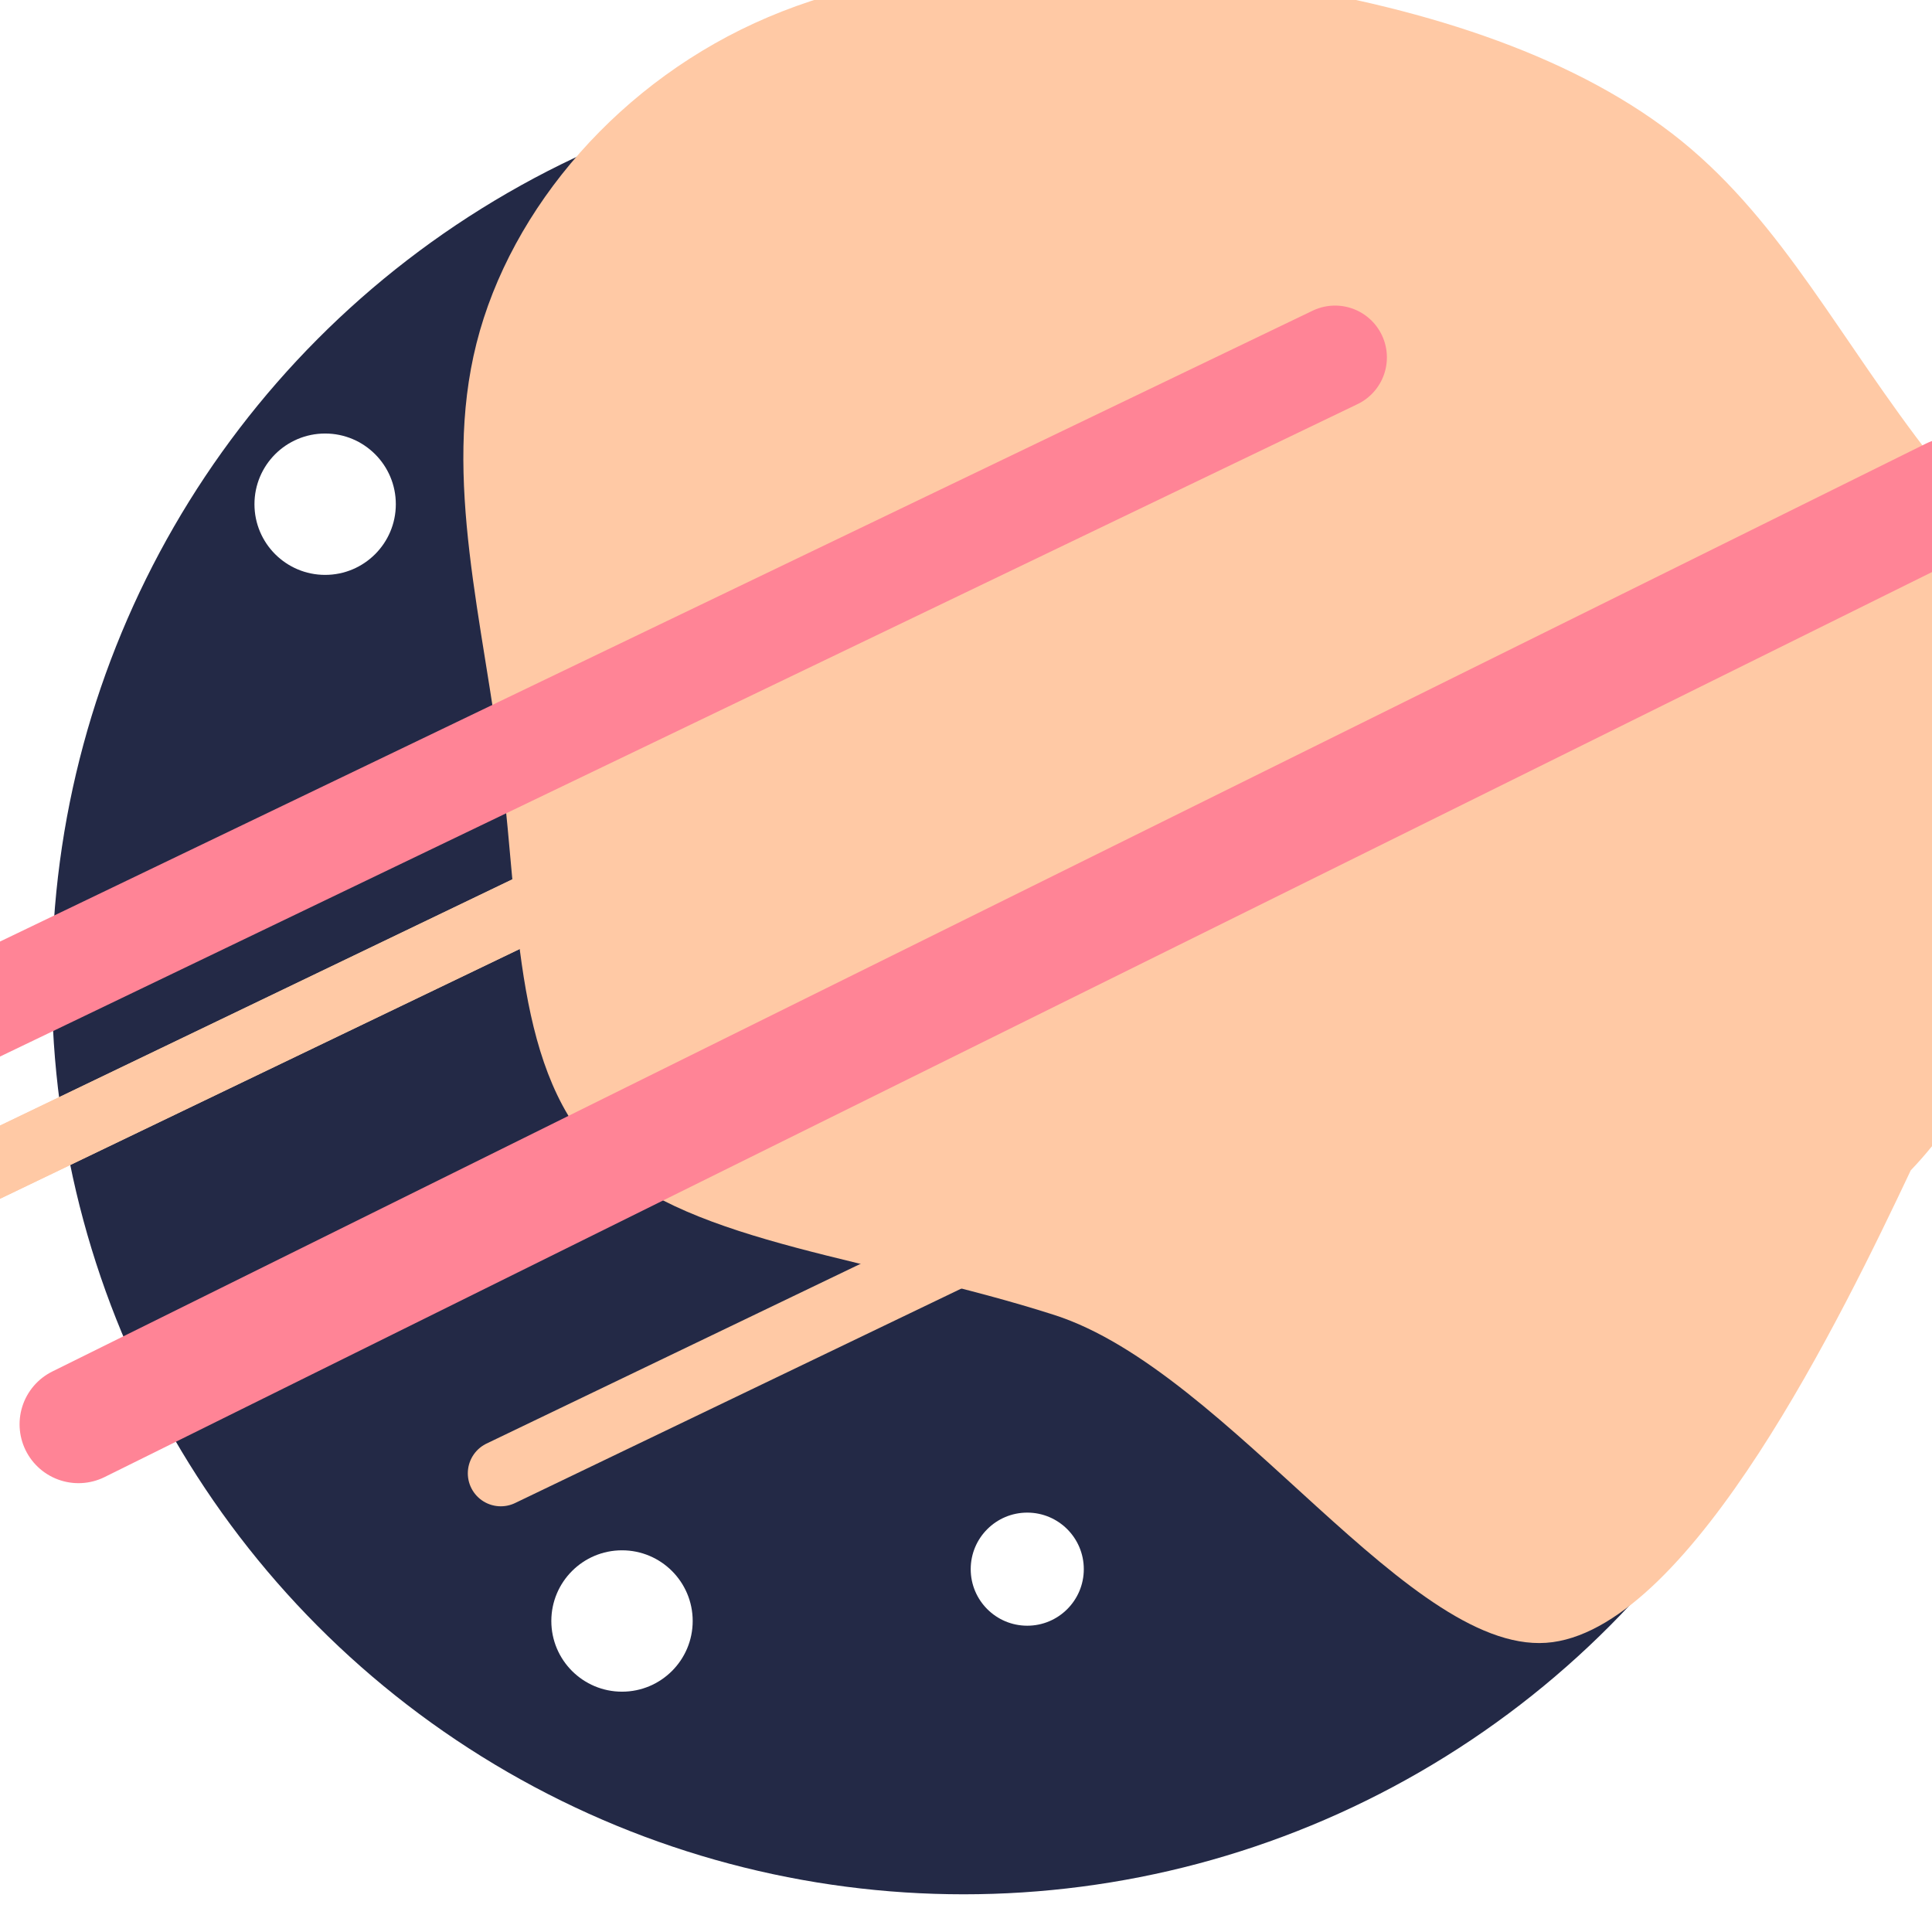 <svg width="410" height="410" viewBox="0 0 410 410" fill="none" xmlns="http://www.w3.org/2000/svg">
<g clip-path="url(#clip0_29_677)">
<g filter="url(#filter0_d_29_677)">
<circle cx="204.5" cy="204.5" r="193.5" fill="#232946"/>
</g>
<g filter="url(#filter1_d_29_677)">
<path d="M356.887 25.952C378.5 43.532 390.44 68.119 410.18 93.394C429.881 118.637 428.323 135.39 428.527 160.208C428.77 185.026 430.815 217.909 405.493 244.362C391 275.034 359.251 340.445 329.5 344.489C299.749 348.565 261.167 287.022 223.669 275.034C186.133 263.013 147.014 259.989 128.06 242.087C109.106 224.186 110.316 191.408 106.472 159.761C102.666 128.148 93.845 97.667 101.118 68.863C108.391 40.059 131.722 12.898 163.021 -0.37C194.281 -13.67 233.433 -13.111 268.672 -7.576C303.911 -2.074 335.236 8.404 356.887 25.952Z" fill="#FFC9A5"/>
</g>
<g filter="url(#filter2_d_29_677)">
<line x1="-31.85" y1="223.321" x2="283.321" y2="71.85" stroke="#FF8496" stroke-width="22" stroke-linecap="round"/>
</g>
<g filter="url(#filter3_d_29_677)">
<line x1="16.654" y1="298.251" x2="414.251" y2="101.346" stroke="#FF8496" stroke-width="25" stroke-linecap="round"/>
</g>
<g filter="url(#filter4_d_29_677)">
<line x1="-68.723" y1="275.659" x2="253.659" y2="120.723" stroke="#FFC9A5" stroke-width="14" stroke-linecap="round"/>
</g>
<g filter="url(#filter5_d_29_677)">
<line x1="-68.723" y1="275.659" x2="253.659" y2="120.723" stroke="#FFC9A5" stroke-width="14" stroke-linecap="round"/>
</g>
<g filter="url(#filter6_d_29_677)">
<line x1="106.277" y1="308.659" x2="428.659" y2="153.723" stroke="#FFC9A5" stroke-width="14" stroke-linecap="round"/>
</g>
<circle cx="132" cy="344" r="15" fill="white"/>
<circle cx="69" cy="107" r="15" fill="white"/>
<circle cx="218" cy="333" r="12" fill="white"/>
</g>
<defs>
<filter id="filter0_d_29_677" x="7" y="11" width="395" height="395" filterUnits="userSpaceOnUse" color-interpolation-filters="sRGB">
<feFlood flood-opacity="0" result="BackgroundImageFix"/>
<feColorMatrix in="SourceAlpha" type="matrix" values="0 0 0 0 0 0 0 0 0 0 0 0 0 0 0 0 0 0 127 0" result="hardAlpha"/>
<feOffset dy="4"/>
<feGaussianBlur stdDeviation="2"/>
<feComposite in2="hardAlpha" operator="out"/>
<feColorMatrix type="matrix" values="0 0 0 0 0 0 0 0 0 0 0 0 0 0 0 0 0 0 0.25 0"/>
<feBlend mode="normal" in2="BackgroundImageFix" result="effect1_dropShadow_29_677"/>
<feBlend mode="normal" in="SourceGraphic" in2="effect1_dropShadow_29_677" result="shape"/>
</filter>
<filter id="filter1_d_29_677" x="90.973" y="-12.962" width="344.17" height="366.989" filterUnits="userSpaceOnUse" color-interpolation-filters="sRGB">
<feFlood flood-opacity="0" result="BackgroundImageFix"/>
<feColorMatrix in="SourceAlpha" type="matrix" values="0 0 0 0 0 0 0 0 0 0 0 0 0 0 0 0 0 0 127 0" result="hardAlpha"/>
<feOffset dy="4"/>
<feGaussianBlur stdDeviation="2"/>
<feComposite in2="hardAlpha" operator="out"/>
<feColorMatrix type="matrix" values="0 0 0 0 0 0 0 0 0 0 0 0 0 0 0 0 0 0 0.25 0"/>
<feBlend mode="normal" in2="BackgroundImageFix" result="effect1_dropShadow_29_677"/>
<feBlend mode="normal" in="SourceGraphic" in2="effect1_dropShadow_29_677" result="shape"/>
</filter>
<filter id="filter2_d_29_677" x="-46.853" y="60.848" width="345.176" height="181.475" filterUnits="userSpaceOnUse" color-interpolation-filters="sRGB">
<feFlood flood-opacity="0" result="BackgroundImageFix"/>
<feColorMatrix in="SourceAlpha" type="matrix" values="0 0 0 0 0 0 0 0 0 0 0 0 0 0 0 0 0 0 127 0" result="hardAlpha"/>
<feOffset dy="4"/>
<feGaussianBlur stdDeviation="2"/>
<feComposite in2="hardAlpha" operator="out"/>
<feColorMatrix type="matrix" values="0 0 0 0 0 0 0 0 0 0 0 0 0 0 0 0 0 0 0.25 0"/>
<feBlend mode="normal" in2="BackgroundImageFix" result="effect1_dropShadow_29_677"/>
<feBlend mode="normal" in="SourceGraphic" in2="effect1_dropShadow_29_677" result="shape"/>
</filter>
<filter id="filter3_d_29_677" x="0.151" y="88.843" width="430.602" height="229.911" filterUnits="userSpaceOnUse" color-interpolation-filters="sRGB">
<feFlood flood-opacity="0" result="BackgroundImageFix"/>
<feColorMatrix in="SourceAlpha" type="matrix" values="0 0 0 0 0 0 0 0 0 0 0 0 0 0 0 0 0 0 127 0" result="hardAlpha"/>
<feOffset dy="4"/>
<feGaussianBlur stdDeviation="2"/>
<feComposite in2="hardAlpha" operator="out"/>
<feColorMatrix type="matrix" values="0 0 0 0 0 0 0 0 0 0 0 0 0 0 0 0 0 0 0.25 0"/>
<feBlend mode="normal" in2="BackgroundImageFix" result="effect1_dropShadow_29_677"/>
<feBlend mode="normal" in="SourceGraphic" in2="effect1_dropShadow_29_677" result="shape"/>
</filter>
<filter id="filter4_d_29_677" x="-79.725" y="113.721" width="344.385" height="176.939" filterUnits="userSpaceOnUse" color-interpolation-filters="sRGB">
<feFlood flood-opacity="0" result="BackgroundImageFix"/>
<feColorMatrix in="SourceAlpha" type="matrix" values="0 0 0 0 0 0 0 0 0 0 0 0 0 0 0 0 0 0 127 0" result="hardAlpha"/>
<feOffset dy="4"/>
<feGaussianBlur stdDeviation="2"/>
<feComposite in2="hardAlpha" operator="out"/>
<feColorMatrix type="matrix" values="0 0 0 0 0 0 0 0 0 0 0 0 0 0 0 0 0 0 0.25 0"/>
<feBlend mode="normal" in2="BackgroundImageFix" result="effect1_dropShadow_29_677"/>
<feBlend mode="normal" in="SourceGraphic" in2="effect1_dropShadow_29_677" result="shape"/>
</filter>
<filter id="filter5_d_29_677" x="-79.725" y="113.721" width="344.385" height="176.939" filterUnits="userSpaceOnUse" color-interpolation-filters="sRGB">
<feFlood flood-opacity="0" result="BackgroundImageFix"/>
<feColorMatrix in="SourceAlpha" type="matrix" values="0 0 0 0 0 0 0 0 0 0 0 0 0 0 0 0 0 0 127 0" result="hardAlpha"/>
<feOffset dy="4"/>
<feGaussianBlur stdDeviation="2"/>
<feComposite in2="hardAlpha" operator="out"/>
<feColorMatrix type="matrix" values="0 0 0 0 0 0 0 0 0 0 0 0 0 0 0 0 0 0 0.25 0"/>
<feBlend mode="normal" in2="BackgroundImageFix" result="effect1_dropShadow_29_677"/>
<feBlend mode="normal" in="SourceGraphic" in2="effect1_dropShadow_29_677" result="shape"/>
</filter>
<filter id="filter6_d_29_677" x="95.275" y="146.721" width="344.385" height="176.939" filterUnits="userSpaceOnUse" color-interpolation-filters="sRGB">
<feFlood flood-opacity="0" result="BackgroundImageFix"/>
<feColorMatrix in="SourceAlpha" type="matrix" values="0 0 0 0 0 0 0 0 0 0 0 0 0 0 0 0 0 0 127 0" result="hardAlpha"/>
<feOffset dy="4"/>
<feGaussianBlur stdDeviation="2"/>
<feComposite in2="hardAlpha" operator="out"/>
<feColorMatrix type="matrix" values="0 0 0 0 0 0 0 0 0 0 0 0 0 0 0 0 0 0 0.25 0"/>
<feBlend mode="normal" in2="BackgroundImageFix" result="effect1_dropShadow_29_677"/>
<feBlend mode="normal" in="SourceGraphic" in2="effect1_dropShadow_29_677" result="shape"/>
</filter>
<clipPath id="clip0_29_677">
<rect width="410" height="410" fill="white"/>
</clipPath>
</defs>
</svg>
